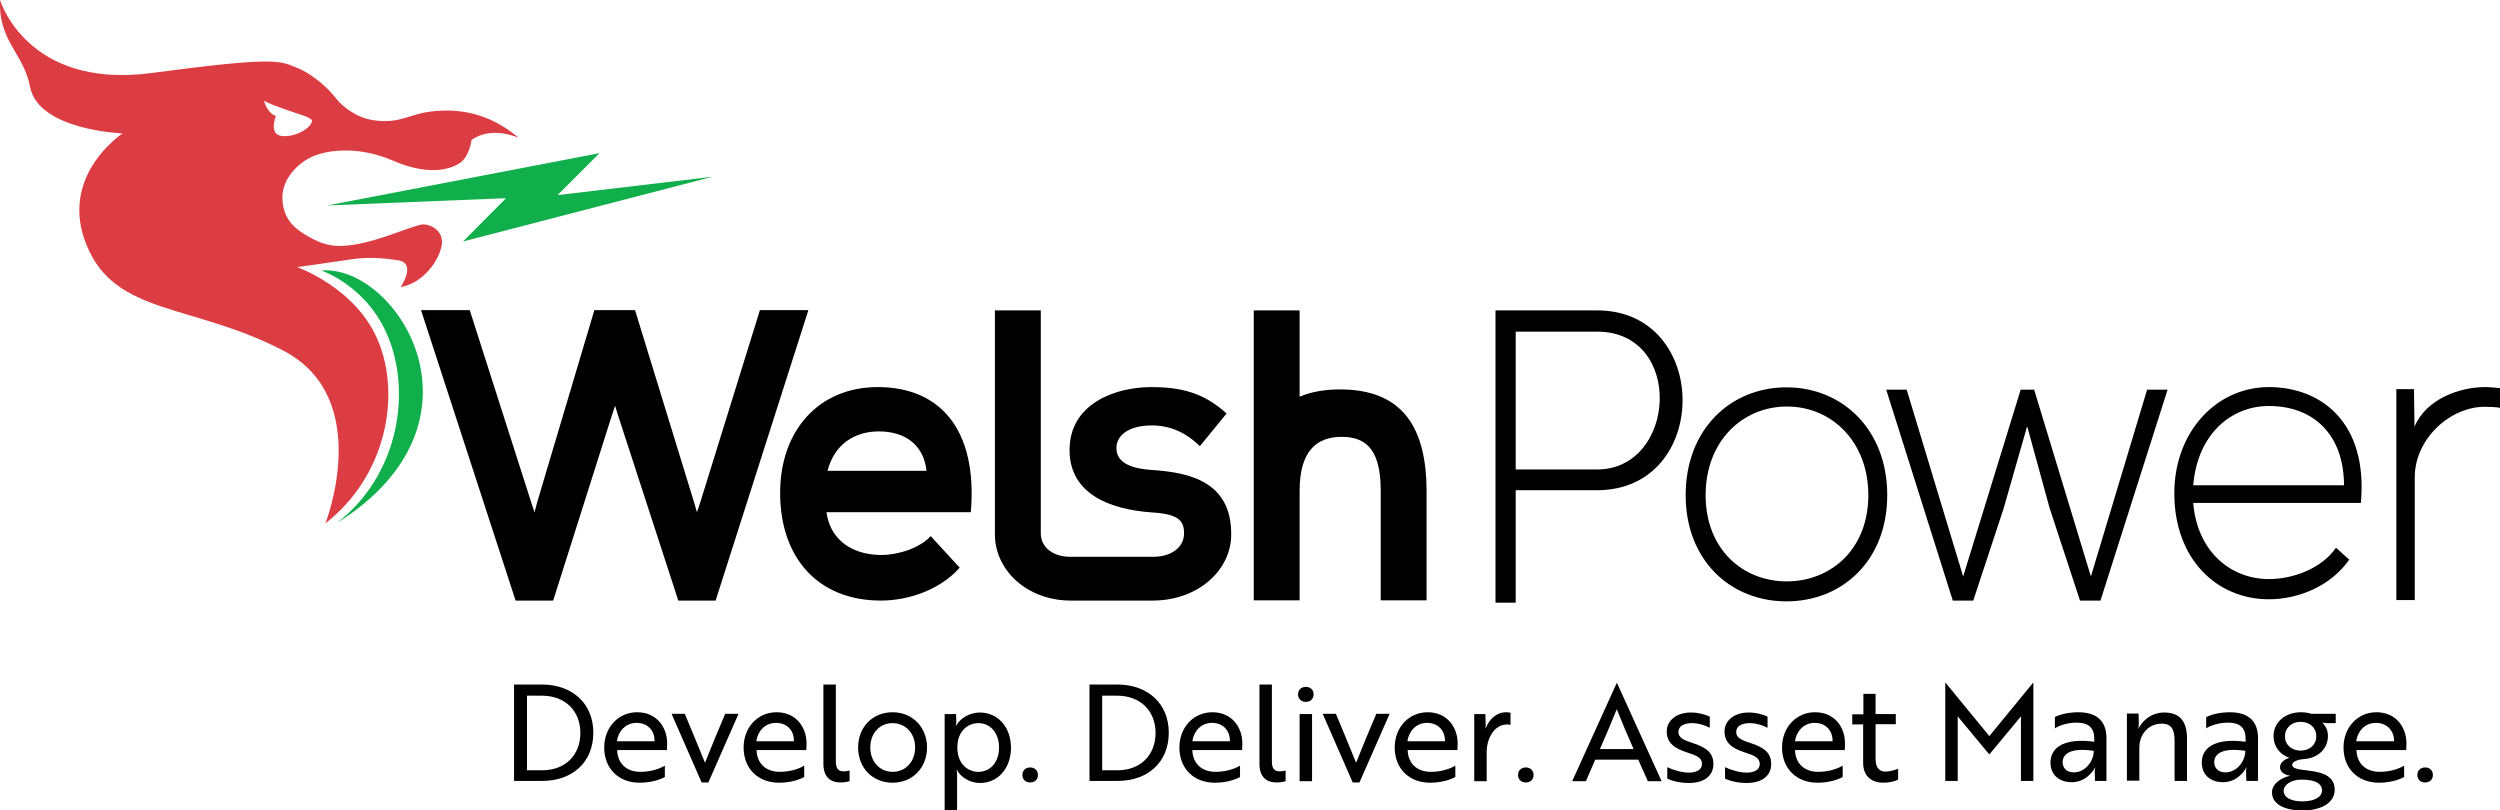 <?xml version="1.0" encoding="utf-8"?>
<!-- Generator: Adobe Illustrator 27.2.0, SVG Export Plug-In . SVG Version: 6.00 Build 0)  -->
<svg version="1.1" id="Layer_2_00000141430727929137652250000014135540997267696557_"
	 xmlns="http://www.w3.org/2000/svg" xmlns:xlink="http://www.w3.org/1999/xlink" x="0px" y="0px" viewBox="0 0 964.9 312.8"
	 style="enable-background:new 0 0 964.9 312.8;" xml:space="preserve">
<style type="text/css">
	.st0{fill:#DC3D43;}
	.st1{fill:#11AF4B;}
</style>
<g>
	<g>
		<path d="M319,197.6c1.1,9.6,8.7,16.6,21.2,16.6c6.5,0,14.9-2.7,19-7.3l11.2,12.2c-7.5,8.5-19.7,12.7-30.4,12.7
			c-24.4,0-38.9-16.6-38.9-41.6c0-23.8,14.7-40.8,37.7-40.8c23.8,0,38.6,16.1,35.9,48.3h-55.6v-0.1H319z M357.6,181.7
			c-1.1-10.1-8.4-15.2-18.4-15.2c-9.5,0-17.2,5.1-19.8,15.2H357.6z"/>
		<path d="M585,189.2v43.4h-7.8V119.8c14.8,0,24.4,0,39.2,0c44,0,44,69.4,0,69.4H585z M585,128v53.2h31.4c30.7,0,33.8-53.2,0-53.2
			C616.5,128,585,128,585,128z"/>
		<path d="M650.6,191.1c0-25.5,17.4-41.6,38.9-41.6c21.6,0,38.9,16.3,38.9,41.6s-17.4,41-38.9,41S650.6,216.4,650.6,191.1z
			 M721.1,191.1c0-20.7-14.2-34.2-31.4-34.2s-31.4,13.4-31.4,34.2s14.2,33.3,31.4,33.3C706.9,224.3,721.1,211.8,721.1,191.1z"/>
		<path d="M810.7,231.8h-7.9l-11.7-35.6l-8.7-31.7l-9.1,31.8l-11.7,35.5h-7.9L728,150.4h7.9l21.8,72.1l22.2-72.1h5.2l21.9,72.1
			l21.7-72.1h7.9L810.7,231.8z"/>
		<path d="M839.2,190.4c0-23.8,16.3-41,36.5-41s38.3,13.7,35.5,44.7h-64.7c1.5,18.7,14.4,29.4,29.2,29.4c9.5,0,20.5-4.2,25.9-12.1
			l5.1,4.6c-7,10.1-19.5,15.3-31,15.3C855.5,231.3,839.2,215.7,839.2,190.4z M904.7,187.2c-0.1-19.5-11.8-30.5-29-30.5
			c-14.8,0-27.6,11.1-29.2,30.6h58.2V187.2z"/>
		<path d="M517.2,150.3c-6.2,0-11.3,1-15.6,2.8v-33.3h-17.7v69.5v42.4h17.7l0,0v-42.6c0.1-14.4,6-20.5,16.3-20.5s15,6.2,15,20.8
			v42.3h17.7v-42.4C550.5,165.7,541.9,150.3,517.2,150.3z"/>
		<path d="M444.8,181.4c-9.5-0.6-13.9-3.4-13.9-8.5c0-4.9,4.8-8.7,13.7-8.7c7.1,0,13.2,2.8,18.5,8l10.3-12.6
			c-8.6-7.9-17.4-10.2-29.1-10.2c-13.7,0-31.5,6.3-31.5,24.3c0,17.6,16.8,22.9,30.9,24c10.6,0.6,13.3,2.8,13.3,8.1
			c0,5.7-5.3,9.2-12.2,9.1H429h-12h-3.6c-6.7,0.1-11.7-3.4-11.7-9.1v-86H384v86.5c0,13.7,12.3,25.5,29.3,25.5h3.7h12h15.8
			c17.7,0,30.4-11.8,30.4-25.5C475.3,185.8,459,182.4,444.8,181.4z"/>
		<polygon points="293.3,119.7 270.3,193.8 269,197.7 267.8,193.6 245.1,119.7 229.4,119.7 207.4,193.6 206.3,197.7 205,193.8 
			181.3,119.7 162.5,119.7 199,231.8 213.5,231.8 236.1,160.5 237.4,156.6 238.6,160.5 261.8,231.8 276.2,231.8 312,119.7 		"/>
		<path d="M964.9,149.8c-2-0.2-3.9-0.4-5.9-0.4c-9.2,0-22.5,4.3-27.1,15.3l-0.2-14.5h-6.8v81.4h7.1v-47.4c0-14.8,13.6-27.2,27-27.2
			c2.2,0,4.1,0.1,5.9,0.4V149.8z"/>
	</g>
	<path class="st0" d="M168.7,42.8c-11.1,0.8-13.5,5.2-24.6,3.6c-6.3-0.9-11.9-5.2-14.3-8.3c-2.4-3.2-8.3-9.1-15.1-11.9
		c-6.8-2.8-8.3-4.4-56.4,2C10.3,34.5,0,0,0,0c-0.7,15.8,9.2,20.7,11.6,33.5c3.2,16.8,35.7,18,35.7,18s-25,16.4-13.8,43.3
		c11.1,27,40.5,22.2,75.8,40.5s16.3,66.7,16.3,66.7c23.4-18.3,29-48.8,20.6-69.8c-8.3-21-31.5-29.1-31.5-29.1s15.7-2.2,20.8-3
		c5.2-0.8,11.1-0.8,18.3,0.4c7.1,1.2,0.8,10.3,0.8,10.3c9.1-1.6,15.1-10.7,15.9-16.3c0.8-5.6-4.4-7.9-7.1-7.9
		c-2.8,0-14.3,5.2-23,7.1c-8.7,2-13.8,1.6-19.7-1.5c-6.3-3.3-11.8-7.1-11.7-16.4c0.1-5.2,3.6-10.7,9.5-14.3c5.9-3.6,19-5.6,32.9,0.4
		s21.8,3.6,25.8,1.2c4-2.4,4.8-9.1,4.8-9.1c7.9-5.6,18.2-0.8,18.2-0.8C190.2,44.8,179.9,42,168.7,42.8z M108.8,52.5
		c-5.3-0.6-2.3-7.8-2.3-7.8c-3.3-0.8-4.6-5.8-4.6-5.8c3.3,1.9,13.2,5,15.5,5.8s3,1.7,3,1.7C120.6,49.2,114,53.1,108.8,52.5z"/>
	<path class="st1" d="M124,104.4c0,0,18.9,6.2,26.6,27.7c7.7,21.3,2.8,51.6-20.6,69.8C192.3,162.8,153.1,102,124,104.4z"/>
	<polygon class="st1" points="126.3,79.3 231.4,59.1 215.2,75.3 275.1,68.2 178.7,93.2 195.3,76.5 	"/>
	<g>
		<g>
			<path d="M198.4,301.4v-37.2h10.7c11.9,0,19.9,7.4,19.9,18.6s-7.9,18.6-19.7,18.6H198.4z M203.4,268.4v28.9h5.9
				c8.8,0,14.7-5.8,14.7-14.4s-5.9-14.4-14.9-14.4H203.4z"/>
			<path d="M257.5,287c0,1-0.1,2-0.1,2.5h-19.2v0.1c0.2,5.1,3.6,8.3,9,8.3c3.5,0,7.2-1,9.4-2.4v4.4c-2,1.1-5.5,2.2-9.7,2.2
				c-8.2,0-13.7-5.5-13.7-13.6c0-7.8,5.5-13.6,12.7-13.6C253.4,274.9,257.5,280.6,257.5,287z M245.7,279c-4.4,0-7.1,3.4-7.6,7.1
				h14.5C252.8,282.4,250.3,279,245.7,279z"/>
			<path d="M285,275.6L273.4,302h-2.6l-11.6-26.5h5.1c2.6,6.3,5.5,13.1,7.8,18.9c2.3-5.8,5.1-12.6,7.8-18.9H285z"/>
			<path d="M311.3,287c0,1-0.1,2-0.1,2.5h-19.2v0.1c0.2,5.1,3.6,8.3,9,8.3c3.5,0,7.2-1,9.4-2.4v4.4c-2,1.1-5.5,2.2-9.7,2.2
				c-8.2,0-13.7-5.5-13.7-13.6c0-7.8,5.5-13.6,12.7-13.6C307.2,274.9,311.3,280.6,311.3,287z M299.5,279c-4.4,0-7.1,3.4-7.6,7.1
				h14.5C306.6,282.4,304.1,279,299.5,279z"/>
			<path d="M317.8,264.2h4.8v29.6c0,2.8,0.9,3.9,3,3.9c1,0,2-0.2,2.3-0.3v4.1c-0.3,0.1-1.6,0.5-3.5,0.5c-3.8,0-6.6-2-6.6-7.2V264.2z
				"/>
			<path d="M357.8,288.5c0,7.8-5.6,13.6-13.3,13.6c-7.7,0-13.3-5.7-13.3-13.6s5.6-13.6,13.3-13.6
				C352.2,274.9,357.8,280.7,357.8,288.5z M353.2,288.5c0-5.5-3.7-9.4-8.7-9.4c-5,0-8.6,3.9-8.6,9.4c0,5.5,3.7,9.4,8.6,9.4
				C349.5,297.9,353.2,294,353.2,288.5z"/>
			<path d="M364.6,275.6h4.4l0.1,2.7c0,1.1-0.2,1.9-0.2,1.9h0.1c1.3-2.7,5-5.2,9.2-5.2c6.8,0,12,5.5,12,13.6
				c0,8.1-5.2,13.6-11.9,13.6c-4.2,0-7.6-2.4-9-5.1h-0.1c0,0,0.2,0.8,0.2,2.1v13.7h-4.8V275.6z M385.6,288.5c0-5.4-3.2-9.4-8-9.4
				c-3.9,0-8.1,2.9-8.1,9.4s4.2,9.4,8.1,9.4C382.4,297.9,385.6,294,385.6,288.5z"/>
			<path d="M397.6,296.2c1.8,0,3,1.2,3,2.9c0,1.7-1.2,2.9-3,2.9c-1.8,0-3-1.2-3-2.9C394.6,297.4,395.8,296.2,397.6,296.2z"/>
			<path d="M420.5,301.4v-37.2h10.7c11.9,0,19.9,7.4,19.9,18.6s-7.9,18.6-19.7,18.6H420.5z M425.4,268.4v28.9h5.9
				c8.8,0,14.7-5.8,14.7-14.4s-5.9-14.4-14.9-14.4H425.4z"/>
			<path d="M479.5,287c0,1-0.1,2-0.1,2.5h-19.2v0.1c0.2,5.1,3.6,8.3,9,8.3c3.5,0,7.2-1,9.4-2.4v4.4c-2,1.1-5.5,2.2-9.7,2.2
				c-8.2,0-13.7-5.5-13.7-13.6c0-7.8,5.5-13.6,12.7-13.6C475.4,274.9,479.5,280.6,479.5,287z M467.8,279c-4.4,0-7.1,3.4-7.6,7.1
				h14.5C474.8,282.4,472.4,279,467.8,279z"/>
			<path d="M486.1,264.2h4.8v29.6c0,2.8,0.9,3.9,3,3.9c1,0,2-0.2,2.3-0.3v4.1c-0.3,0.1-1.6,0.5-3.5,0.5c-3.8,0-6.6-2-6.6-7.2V264.2z
				"/>
			<path d="M504,265.1c1.8,0,3,1.2,3,2.9c0,1.7-1.2,2.9-3,2.9c-1.8,0-3-1.2-3-2.9C501,266.3,502.2,265.1,504,265.1z M506.4,275.6
				v25.9h-4.8v-25.9H506.4z"/>
			<path d="M536.3,275.6L524.7,302h-2.6l-11.6-26.5h5.1c2.6,6.3,5.5,13.1,7.8,18.9c2.3-5.8,5.1-12.6,7.8-18.9H536.3z"/>
			<path d="M562.6,287c0,1-0.1,2-0.1,2.5h-19.2v0.1c0.2,5.1,3.6,8.3,9,8.3c3.5,0,7.2-1,9.4-2.4v4.4c-2,1.1-5.5,2.2-9.7,2.2
				c-8.2,0-13.7-5.5-13.7-13.6c0-7.8,5.5-13.6,12.7-13.6C558.5,274.9,562.6,280.6,562.6,287z M550.8,279c-4.4,0-7.1,3.4-7.6,7.1
				h14.5C557.8,282.4,555.4,279,550.8,279z"/>
			<path d="M568.8,275.6h4.5l0.1,3.6c0.1,1-0.1,1.8-0.1,1.9h0.1c1.5-3.7,4.2-6.2,8-6.2c0.7,0,1.3,0.1,1.6,0.2v4.7
				c-0.2-0.1-0.7-0.2-1.3-0.2c-5,0-7.9,5.5-7.9,10.6v11.3h-4.8V275.6z"/>
			<path d="M588.9,296.2c1.8,0,3,1.2,3,2.9c0,1.7-1.2,2.9-3,2.9c-1.8,0-3-1.2-3-2.9C585.9,297.4,587.1,296.2,588.9,296.2z"/>
			<path d="M624,263.6h0.1l17.2,37.9H636l-3.7-8.3h-16.6l-3.6,8.3h-5.3L624,263.6z M630.5,289.1c-2.5-5.7-4.4-10.1-6.5-15.4
				c-2.1,5.3-4,9.7-6.5,15.4H630.5z"/>
			<path d="M651.1,290.4c-4.6-1.5-7.8-3.5-7.8-8.1c0-4.3,3.9-7.3,9.3-7.3c2.8,0,5.5,0.7,7.3,1.6v4.3c-1.9-1-4.4-1.8-6.8-1.8
				c-2.9,0-5.3,1-5.3,3.4c0,2.1,1.8,3.1,5.3,4.2c5.5,1.8,8.2,3.8,8.2,8.2c0,4.7-3.8,7.3-9.4,7.3c-3.4,0-6.4-0.7-8.4-1.7v-4.4
				c2.5,1.2,5.8,2.1,8.3,2.1c2.7,0,5.1-0.9,5.1-3.4C656.9,292.5,654.9,291.6,651.1,290.4z"/>
			<path d="M673.4,290.4c-4.6-1.5-7.8-3.5-7.8-8.1c0-4.3,3.9-7.3,9.3-7.3c2.8,0,5.5,0.7,7.3,1.6v4.3c-1.9-1-4.4-1.8-6.8-1.8
				c-2.9,0-5.3,1-5.3,3.4c0,2.1,1.8,3.1,5.3,4.2c5.5,1.8,8.2,3.8,8.2,8.2c0,4.7-3.8,7.3-9.4,7.3c-3.4,0-6.4-0.7-8.4-1.7v-4.4
				c2.5,1.2,5.8,2.1,8.3,2.1c2.7,0,5.1-0.9,5.1-3.4C679.1,292.5,677.2,291.6,673.4,290.4z"/>
			<path d="M712.1,287c0,1-0.1,2-0.1,2.5h-19.2v0.1c0.2,5.1,3.6,8.3,9,8.3c3.5,0,7.2-1,9.4-2.4v4.4c-2,1.1-5.5,2.2-9.7,2.2
				c-8.2,0-13.7-5.5-13.7-13.6c0-7.8,5.5-13.6,12.7-13.6C708.1,274.9,712.1,280.6,712.1,287z M700.4,279c-4.4,0-7.1,3.4-7.6,7.1
				h14.5C707.4,282.4,705,279,700.4,279z"/>
			<path d="M719.2,275.6v-7.8h4.7v7.8h7.8v3.9h-7.8v13.4c0,3.7,1.7,4.9,3.8,4.9c1.6,0,3.4-0.5,4.9-1.1v4.2c-1.1,0.6-3.3,1.2-5.8,1.2
				c-3.7,0-7.7-1.9-7.7-7.7v-14.8h-4.2v-3.9H719.2z"/>
			<path d="M756.6,277.7l-1-1.2v24.9h-4.8v-37.9h0.1l16.9,20.6l16.9-20.6h0.1v37.9h-4.8v-24.9l-1,1.2l-11.2,13.5L756.6,277.7z"/>
			<path d="M793,276.8c1.4-0.8,4.9-1.9,9.1-1.9c7.3,0,10.9,3.5,10.9,10v16.5h-4.4l-0.1-3.1c-0.1-1.2,0.2-2.1,0.2-2.1h-0.1
				c-0.3,0.7-3.2,5.7-9,5.7c-4.8,0-8.2-2.8-8.2-7.6c0-6.3,6.1-9.5,16.9-8v-1.3c0-4.5-2.7-6.1-6.8-6.1c-3.6,0-6.9,1.2-8.4,2.2V276.8z
				 M808.1,289.8c-8.4-1.3-12,0.9-12,4.4c0,2.3,1.7,3.9,4.2,3.9C804.7,298.2,808.1,293.9,808.1,289.8z"/>
			<path d="M825.4,275.6l0.1,3.6c0,1.1-0.2,1.9-0.2,2h0.1c1-2.3,4.4-6.2,9.9-6.2c6.4,0,8.8,3.8,8.8,10.2v16.2h-4.8v-15.3
				c0-3.6-0.6-6.8-4.9-6.8c-5.1,0-8.7,4-8.7,9.3v12.7h-4.8v-25.9H825.4z"/>
			<path d="M851.5,276.8c1.4-0.8,4.9-1.9,9.1-1.9c7.3,0,10.9,3.5,10.9,10v16.5H867l-0.1-3.1c-0.1-1.2,0.2-2.1,0.2-2.1H867
				c-0.3,0.7-3.2,5.7-9,5.7c-4.8,0-8.2-2.8-8.2-7.6c0-6.3,6.1-9.5,16.9-8v-1.3c0-4.5-2.7-6.1-6.8-6.1c-3.6,0-6.9,1.2-8.4,2.2V276.8z
				 M866.6,289.8c-8.4-1.3-12,0.9-12,4.4c0,2.3,1.7,3.9,4.2,3.9C863.2,298.2,866.6,293.9,866.6,289.8z"/>
			<path d="M890.8,297.4c6.6,0.7,10.3,2.7,10.3,7.4c0,5-5.1,8-12.4,8c-7,0-11.8-2.4-11.8-7c0-3.1,3.2-5.6,7.1-6.4
				c-2.5-0.3-4-1.6-4-3.3c0-1.5,1.3-2.9,3.6-3.6c-3.7-1.3-6.1-4.4-6.1-8.4c0-5.4,4.6-9.2,10.5-9.2c1.4,0,2.9,0.2,4.1,0.6h9.4v3.6
				h-3.6c-0.7,0-1.4-0.2-1.4-0.2l-0.3-0.1c1.4,1.3,2.3,3.1,2.3,5.2c0,5.1-4,8.7-9.5,9h-0.1c-2.3,0.2-4.2,1.1-4.2,2.1
				C884.7,296.5,886.3,296.9,890.8,297.4z M896.2,305.1c0-2.4-2.1-4.2-7.9-4.2c-4,0-6.9,2-6.9,4.3c0,2.7,3,4.1,7.2,4.1
				C893.3,309.3,896.2,307.6,896.2,305.1z M894,284.2c0-3.2-2.4-5.6-6.1-5.6c-3.5,0-6,2.4-6,5.6s2.5,5.5,6,5.5
				C891.5,289.7,894,287.4,894,284.2z"/>
			<path d="M928.8,287c0,1-0.1,2-0.1,2.5h-19.2v0.1c0.2,5.1,3.6,8.3,9,8.3c3.5,0,7.2-1,9.4-2.4v4.4c-2,1.1-5.5,2.2-9.7,2.2
				c-8.2,0-13.7-5.5-13.7-13.6c0-7.8,5.5-13.6,12.7-13.6C924.7,274.9,928.8,280.6,928.8,287z M917,279c-4.4,0-7.1,3.4-7.6,7.1H924
				C924.1,282.4,921.6,279,917,279z"/>
			<path d="M936,296.2c1.8,0,3,1.2,3,2.9c0,1.7-1.2,2.9-3,2.9c-1.8,0-3-1.2-3-2.9C933,297.4,934.2,296.2,936,296.2z"/>
		</g>
	</g>
</g>
</svg>

